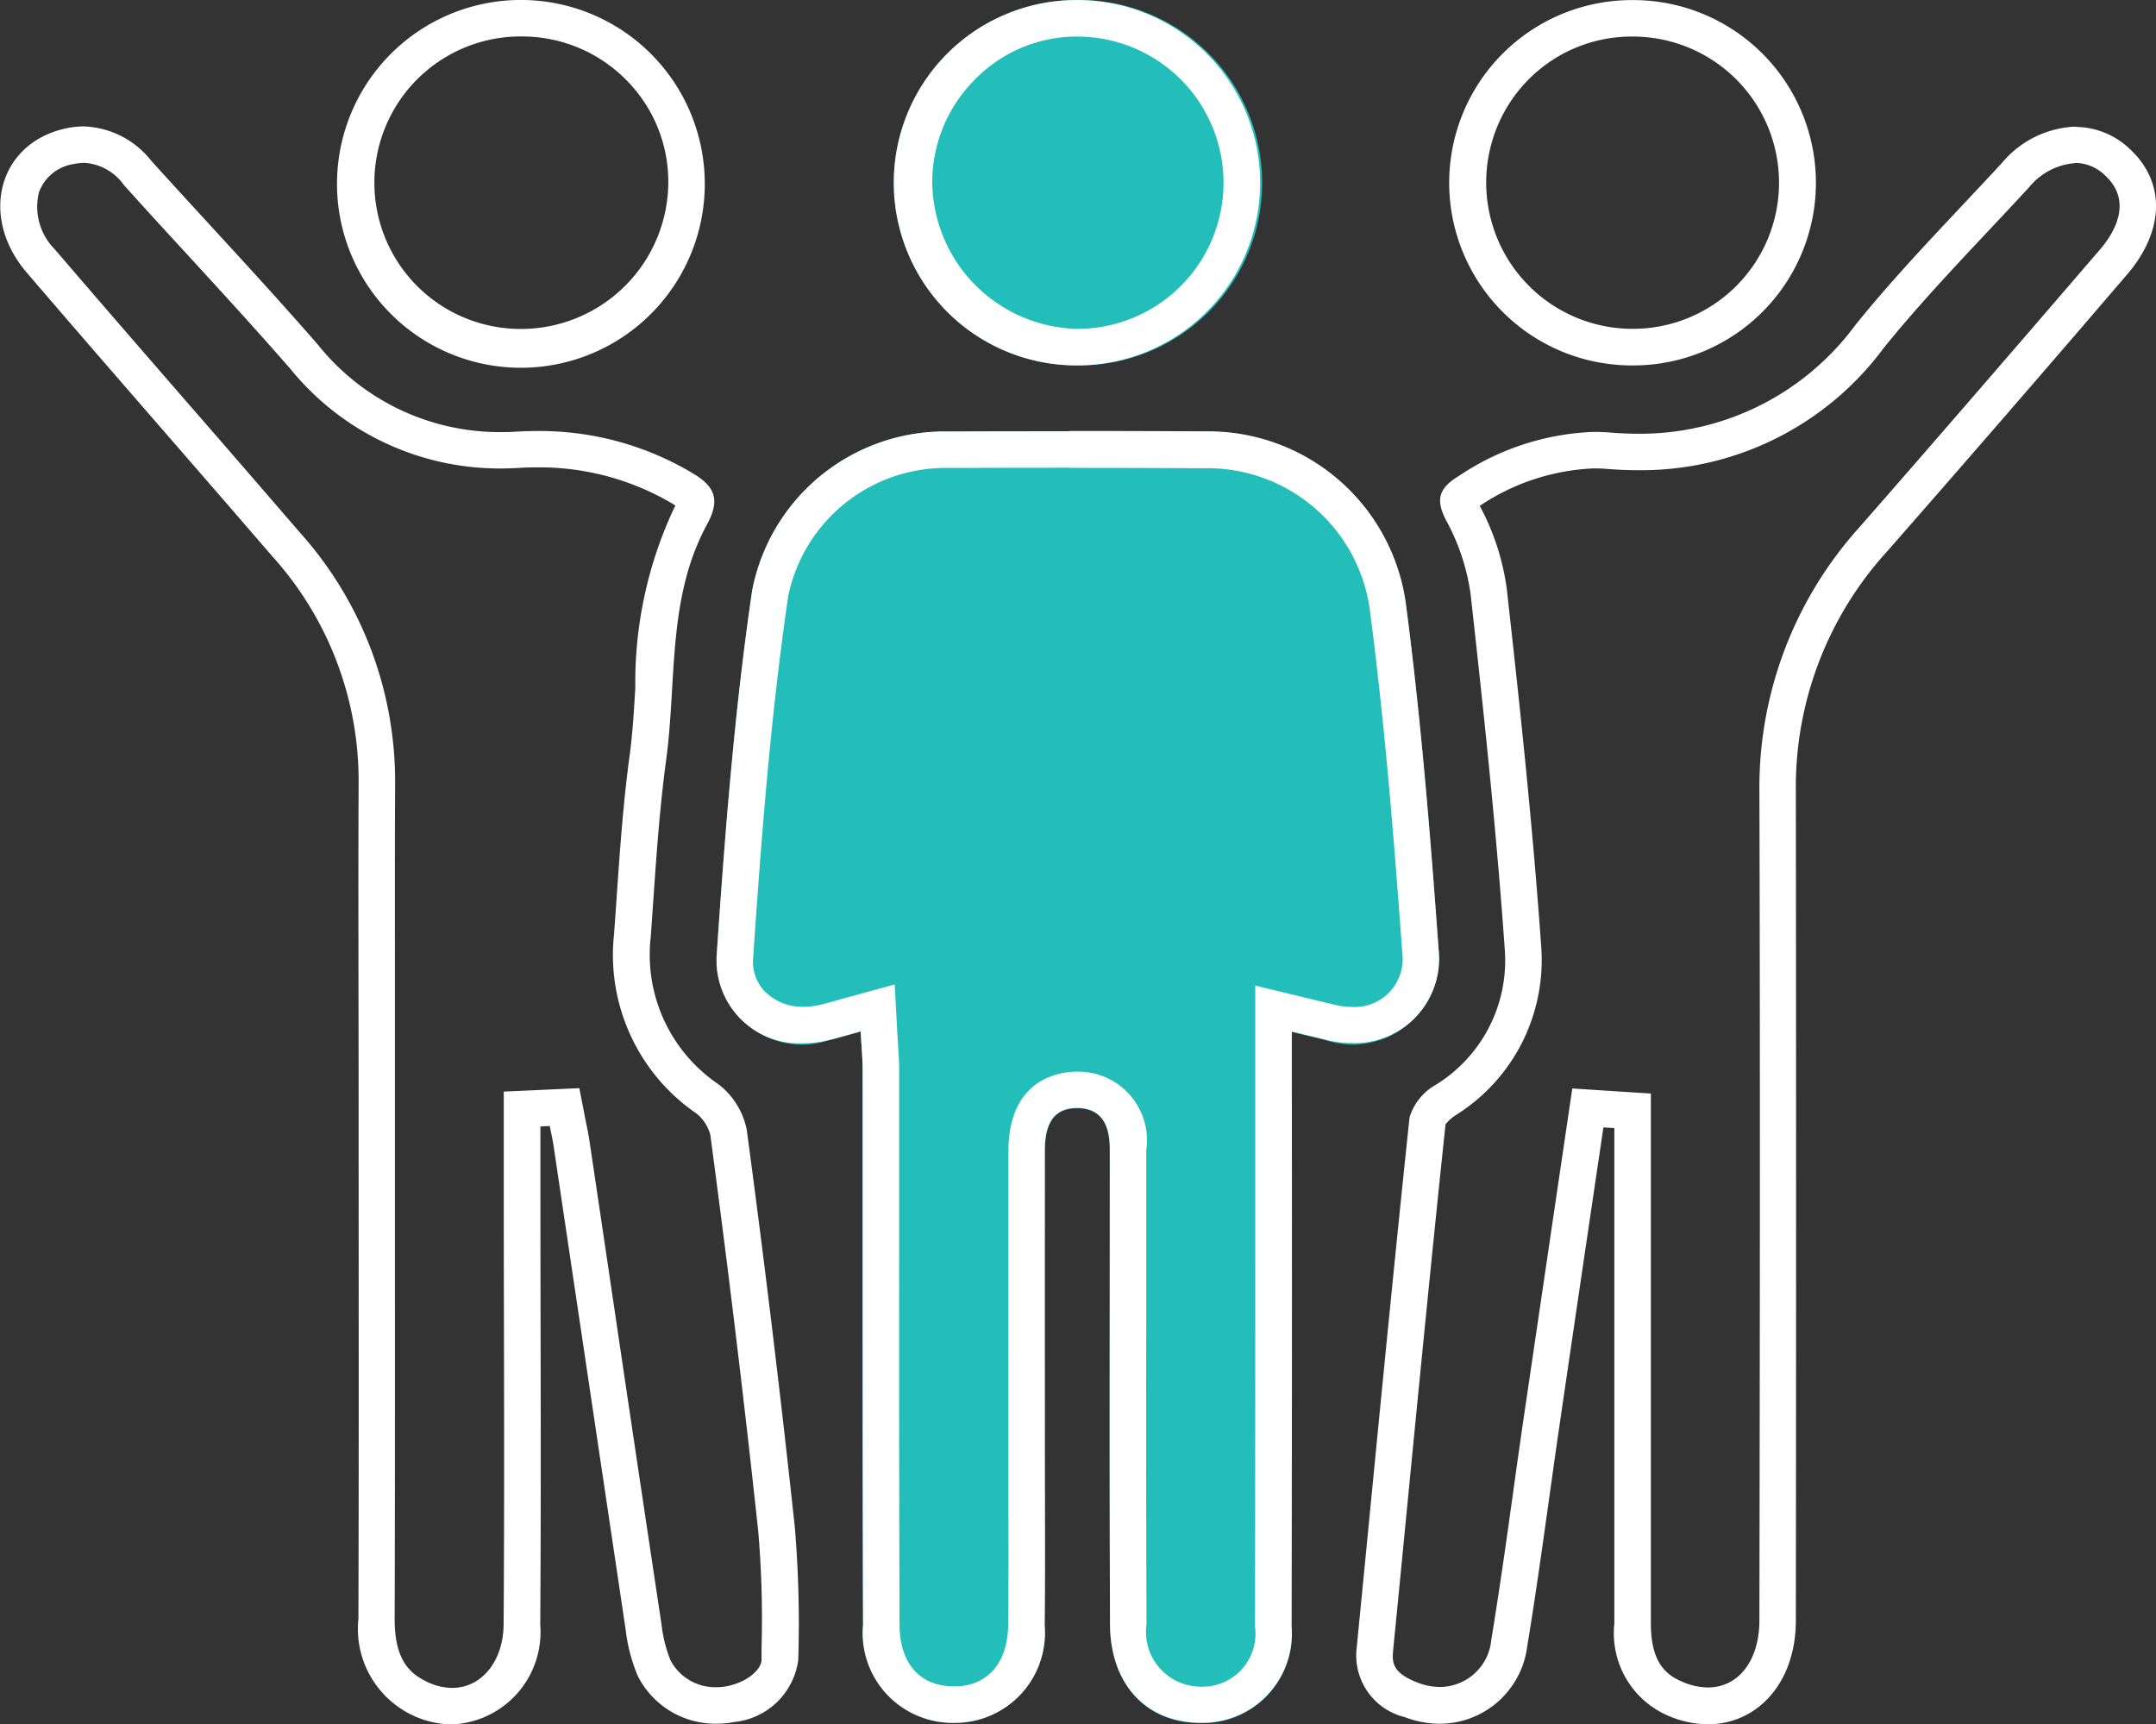<svg xmlns="http://www.w3.org/2000/svg" width="73.77" height="59" viewBox="0 0 73.77 59">
    <rect x="0" y="0" width="73.77" height="59" fill="#333333" stroke="none"/>
    <defs>
        <style>
            .cls-102{fill:#23beb9}.cls-2{fill:#fff}
        </style>
    </defs>
    <g id="Group_4482" transform="translate(-559.786 -83.546)">
        <path id="Path_3513" d="M604.014 127.742c-.491.134-.806.231-1.127.306a2.92 2.92 0 0 1-3.8-2.923c.284-4.168.606-8.345 1.213-12.474a6.713 6.713 0 0 1 6.725-5.44q4.372-.015 8.745.006a6.824 6.824 0 0 1 6.892 5.869c.517 3.932.837 7.894 1.124 11.852a2.953 2.953 0 0 1-3.866 3.094c-.317-.079-.635-.154-1.156-.28v1.721q0 9.314-.009 18.628a3.047 3.047 0 0 1-3.075 3.3c-1.869.017-3.124-1.3-3.133-3.375-.021-5.069-.008-10.137-.008-15.206v-1.014c.006-.75-.208-1.411-1.065-1.44-.955-.032-1.156.687-1.157 1.474q-.008 5 0 10.01c0 2.07.018 4.14-.006 6.21a3.115 3.115 0 1 1-6.213-.006c-.021-6.336-.009-12.672-.014-19.008-.004-.373-.04-.746-.07-1.304z" class="cls-102" transform="translate(-14.779 -8.898)"/>
        <path id="Path_3514" d="M611.155 108.452q2.305 0 4.61.013a5.6 5.6 0 0 1 5.662 4.783c.487 3.708.8 7.391 1.117 11.779a1.643 1.643 0 0 1-1.723 1.869 2.458 2.458 0 0 1-.6-.076c-.21-.052-.42-.1-.686-.167l-.479-.115-1.54-.372v8.506q0 6.713-.009 13.426a1.814 1.814 0 0 1-1.863 2.055 1.874 1.874 0 0 1-1.85-2.132c-.015-3.6-.013-7.263-.009-10.806V132.439v-.628a2.351 2.351 0 0 0-2.27-2.7h-.1c-.549 0-2.341.2-2.345 2.721q-.006 3.712 0 7.424v4.489c0 1.408.007 2.863-.009 4.29-.015 1.3-.694 2.091-1.815 2.108h-.038c-1.163 0-1.86-.786-1.864-2.1q-.02-6.243-.013-12.487v-6.517c0-.286-.018-.556-.039-.868-.009-.151-.021-.316-.031-.5l-.082-1.545-1.492.408c-.173.047-.325.09-.463.129-.235.067-.426.121-.618.166a2.39 2.39 0 0 1-.539.063 1.836 1.836 0 0 1-1.349-.54 1.484 1.484 0 0 1-.382-1.146c.27-3.955.584-8.169 1.2-12.377a5.5 5.5 0 0 1 5.495-4.374q2.061-.007 4.123-.007m0-1.248q-2.064 0-4.128.007a6.713 6.713 0 0 0-6.725 5.44c-.607 4.13-.93 8.307-1.213 12.474a2.833 2.833 0 0 0 2.976 3.018 3.656 3.656 0 0 0 .822-.1c.321-.075.636-.172 1.127-.306.03.557.067.931.067 1.3.005 6.336-.006 12.672.014 19.008a3.067 3.067 0 0 0 3.112 3.346h.056a3.069 3.069 0 0 0 3.045-3.34c.024-2.069.006-4.14.006-6.21v-10.01c0-.771.193-1.476 1.1-1.475h.06c.857.029 1.071.69 1.065 1.44v1.014c0 5.069-.013 10.138.008 15.206.009 2.066 1.248 3.375 3.1 3.375h.036a3.047 3.047 0 0 0 3.075-3.3q.022-9.313.009-18.628v-1.721c.521.126.839.2 1.156.28a3.731 3.731 0 0 0 .9.113 2.887 2.887 0 0 0 2.967-3.207c-.286-3.957-.607-7.919-1.124-11.852a6.824 6.824 0 0 0-6.892-5.869q-2.309-.014-4.617-.013z" class="cls-2" transform="translate(-14.779 -8.898)"/>
        <path id="Path_3515" d="M562.656 91.722a1.8 1.8 0 0 1 1.373.767q1.036 1.148 2.084 2.284c1.192 1.3 2.426 2.643 3.6 3.99a9.232 9.232 0 0 0 7.179 3.418c.211 0 .424-.006.64-.019s.427-.019.636-.019a8.925 8.925 0 0 1 4.614 1.235c.045.026.082.05.114.07l-.031.059a14.042 14.042 0 0 0-1.341 6.176c-.047.8-.092 1.558-.192 2.3-.226 1.665-.342 3.353-.455 4.985q-.039.575-.081 1.149a6.578 6.578 0 0 0 2.825 6.137 1.4 1.4 0 0 1 .469.724c.613 4.586 1.165 9.143 1.638 13.546a35.029 35.029 0 0 1 .115 4.014v.4c0 .327-.479.769-1.184.907a1.857 1.857 0 0 1-.354.034 1.73 1.73 0 0 1-1.575-.915 4.714 4.714 0 0 1-.31-1.237q-.891-5.91-1.764-11.821l-.7-4.714c-.027-.183-.064-.364-.1-.545l-.042-.207-.205-1.057-1.076.049-.32.015-1.19.054v3.535q0 2.167.006 4.335c.007 3.395.013 6.9-.011 10.354-.009 1.262-.749 2.178-1.761 2.178a2 2 0 0 1-.9-.228c-.556-.279-1.071-.732-1.067-2.136.012-4.3.011-8.675.009-12.9v-4.586-3.444c0-2.524-.006-5.135.006-7.7a12.75 12.75 0 0 0-3.279-8.561q-1.821-2.113-3.654-4.218c-1.55-1.784-3.153-3.629-4.715-5.452a2.061 2.061 0 0 1-.535-1.955 1.5 1.5 0 0 1 1.184-.958 1.741 1.741 0 0 1 .361-.041m0-1.248a2.957 2.957 0 0 0-.621.068c-2.3.491-3 3.01-1.337 4.945 2.775 3.237 5.588 6.442 8.372 9.672a11.463 11.463 0 0 1 2.976 7.741c-.018 3.717 0 7.433 0 11.15 0 5.828.011 11.657-.007 17.485a3.273 3.273 0 0 0 1.755 3.255 3.241 3.241 0 0 0 1.457.361 3.165 3.165 0 0 0 3.009-3.417c.035-4.9.007-9.8.006-14.7v-2.343l.319-.015c.046.232.1.463.134.7q1.231 8.269 2.464 16.537a5.787 5.787 0 0 0 .414 1.579 2.973 2.973 0 0 0 2.705 1.634 3.126 3.126 0 0 0 .593-.057 2.463 2.463 0 0 0 2.193-2.121 39.6 39.6 0 0 0-.118-4.556q-.732-6.8-1.643-13.578a2.6 2.6 0 0 0-.971-1.567 5.348 5.348 0 0 1-2.315-5.039c.147-2.021.255-4.05.527-6.056.367-2.7.032-5.543 1.394-8.049.5-.916.23-1.348-.552-1.8a10.211 10.211 0 0 0-5.242-1.406q-.353 0-.711.021-.286.018-.565.017a7.965 7.965 0 0 1-6.238-2.99c-1.857-2.133-3.8-4.19-5.7-6.29a3.071 3.071 0 0 0-2.3-1.179z" class="cls-2" transform="translate(0 -2.606)"/>
        <path id="Path_3516" d="M658.782 91.728a1.473 1.473 0 0 1 1.013.427c.978.9.3 2-.2 2.569-3.034 3.526-5.59 6.485-8.2 9.466a13.288 13.288 0 0 0-3.426 9.026c.027 9.375.016 18.909 0 28.13v.244c0 1.374-.709 2.3-1.761 2.3a2.224 2.224 0 0 1-.858-.187c-.569-.239-1.095-.648-1.095-2.013v-18.121l-1.168-.075-.242-.016-.131-.008-1.147-.074-.168 1.137-.448 3.029-1.044 7.086q-.189 1.294-.367 2.59c-.231 1.653-.47 3.363-.746 5.03a1.771 1.771 0 0 1-1.757 1.605 2.115 2.115 0 0 1-.753-.145c-.854-.324-.89-.675-.848-1.1q.217-2.2.431-4.409c.435-4.46.885-9.071 1.363-13.6a1.553 1.553 0 0 1 .333-.3 6.253 6.253 0 0 0 2.943-5.737c-.294-4.2-.744-8.366-1.18-12.274a8.33 8.33 0 0 0-.926-2.846 7.551 7.551 0 0 1 3.909-1.282c.146 0 .293.006.439.017.36.03.718.045 1.065.045a10.325 10.325 0 0 0 8.418-4.193c1.117-1.383 2.375-2.721 3.592-4.016.457-.486.915-.973 1.366-1.463a2.256 2.256 0 0 1 1.583-.835m0-1.248a3.454 3.454 0 0 0-2.5 1.237c-1.688 1.831-3.45 3.606-5.012 5.541a9.139 9.139 0 0 1-7.448 3.729q-.471 0-.963-.041c-.182-.015-.362-.022-.541-.022a8.831 8.831 0 0 0-4.611 1.5c-.658.4-.839.771-.45 1.522a7.389 7.389 0 0 1 .837 2.5c.453 4.068.889 8.141 1.175 12.223a4.993 4.993 0 0 1-2.4 4.617 1.914 1.914 0 0 0-.861 1.094c-.638 6.04-1.212 12.086-1.807 18.131a2.175 2.175 0 0 0 1.646 2.388 3.357 3.357 0 0 0 1.2.226 3.022 3.022 0 0 0 2.988-2.65c.419-2.539.744-5.095 1.116-7.641q.74-5.058 1.491-10.114l.374.024v16.95a3.072 3.072 0 0 0 1.859 3.164 3.467 3.467 0 0 0 1.342.285c1.688 0 3.007-1.413 3.009-3.545q.017-14.189 0-28.378a11.961 11.961 0 0 1 3.117-8.2q4.133-4.714 8.211-9.474c1.3-1.512 1.32-3.173.1-4.3a2.713 2.713 0 0 0-1.858-.757z" class="cls-2" transform="translate(-27.983 -2.608)"/>
        <path id="Path_3517" d="M584.606 84.794a5 5 0 0 1 3.551 1.461 4.933 4.933 0 0 1 1.467 3.524 5.041 5.041 0 0 1-5.046 5.022 5 5 0 0 1-.015-10.008h.044m0-1.248h-.054a6.292 6.292 0 1 0 .054 0z" class="cls-2" transform="translate(-6.971)"/>
        <path id="Path_3518" d="M645.545 84.8a5 5 0 1 1 .031 10 5.008 5.008 0 0 1-3.617-8.5 4.961 4.961 0 0 1 3.529-1.5h.057m0-1.248h-.07a6.25 6.25 0 0 0 .1 12.5h.027a6.25 6.25 0 1 0-.059-12.5z" class="cls-2" transform="translate(-29.903 -0.003)"/>
        <path id="Path_3519" d="M615.149 96.05a6.25 6.25 0 0 1-.1-12.5 6.251 6.251 0 1 1 .1 12.5z" class="cls-102" transform="translate(-18.478 -0.002)"/>
        <path id="Path_3520" d="M615.113 84.8a5 5 0 1 1 .03 10 5.075 5.075 0 0 1-4.981-4.97 4.972 4.972 0 0 1 1.431-3.532 4.882 4.882 0 0 1 3.467-1.5h.053m0-1.248h-.064a6.25 6.25 0 0 0 .094 12.5h.006a6.25 6.25 0 1 0-.036-12.5z" class="cls-2" transform="translate(-18.478 -0.002)"/>
    </g>
</svg>
